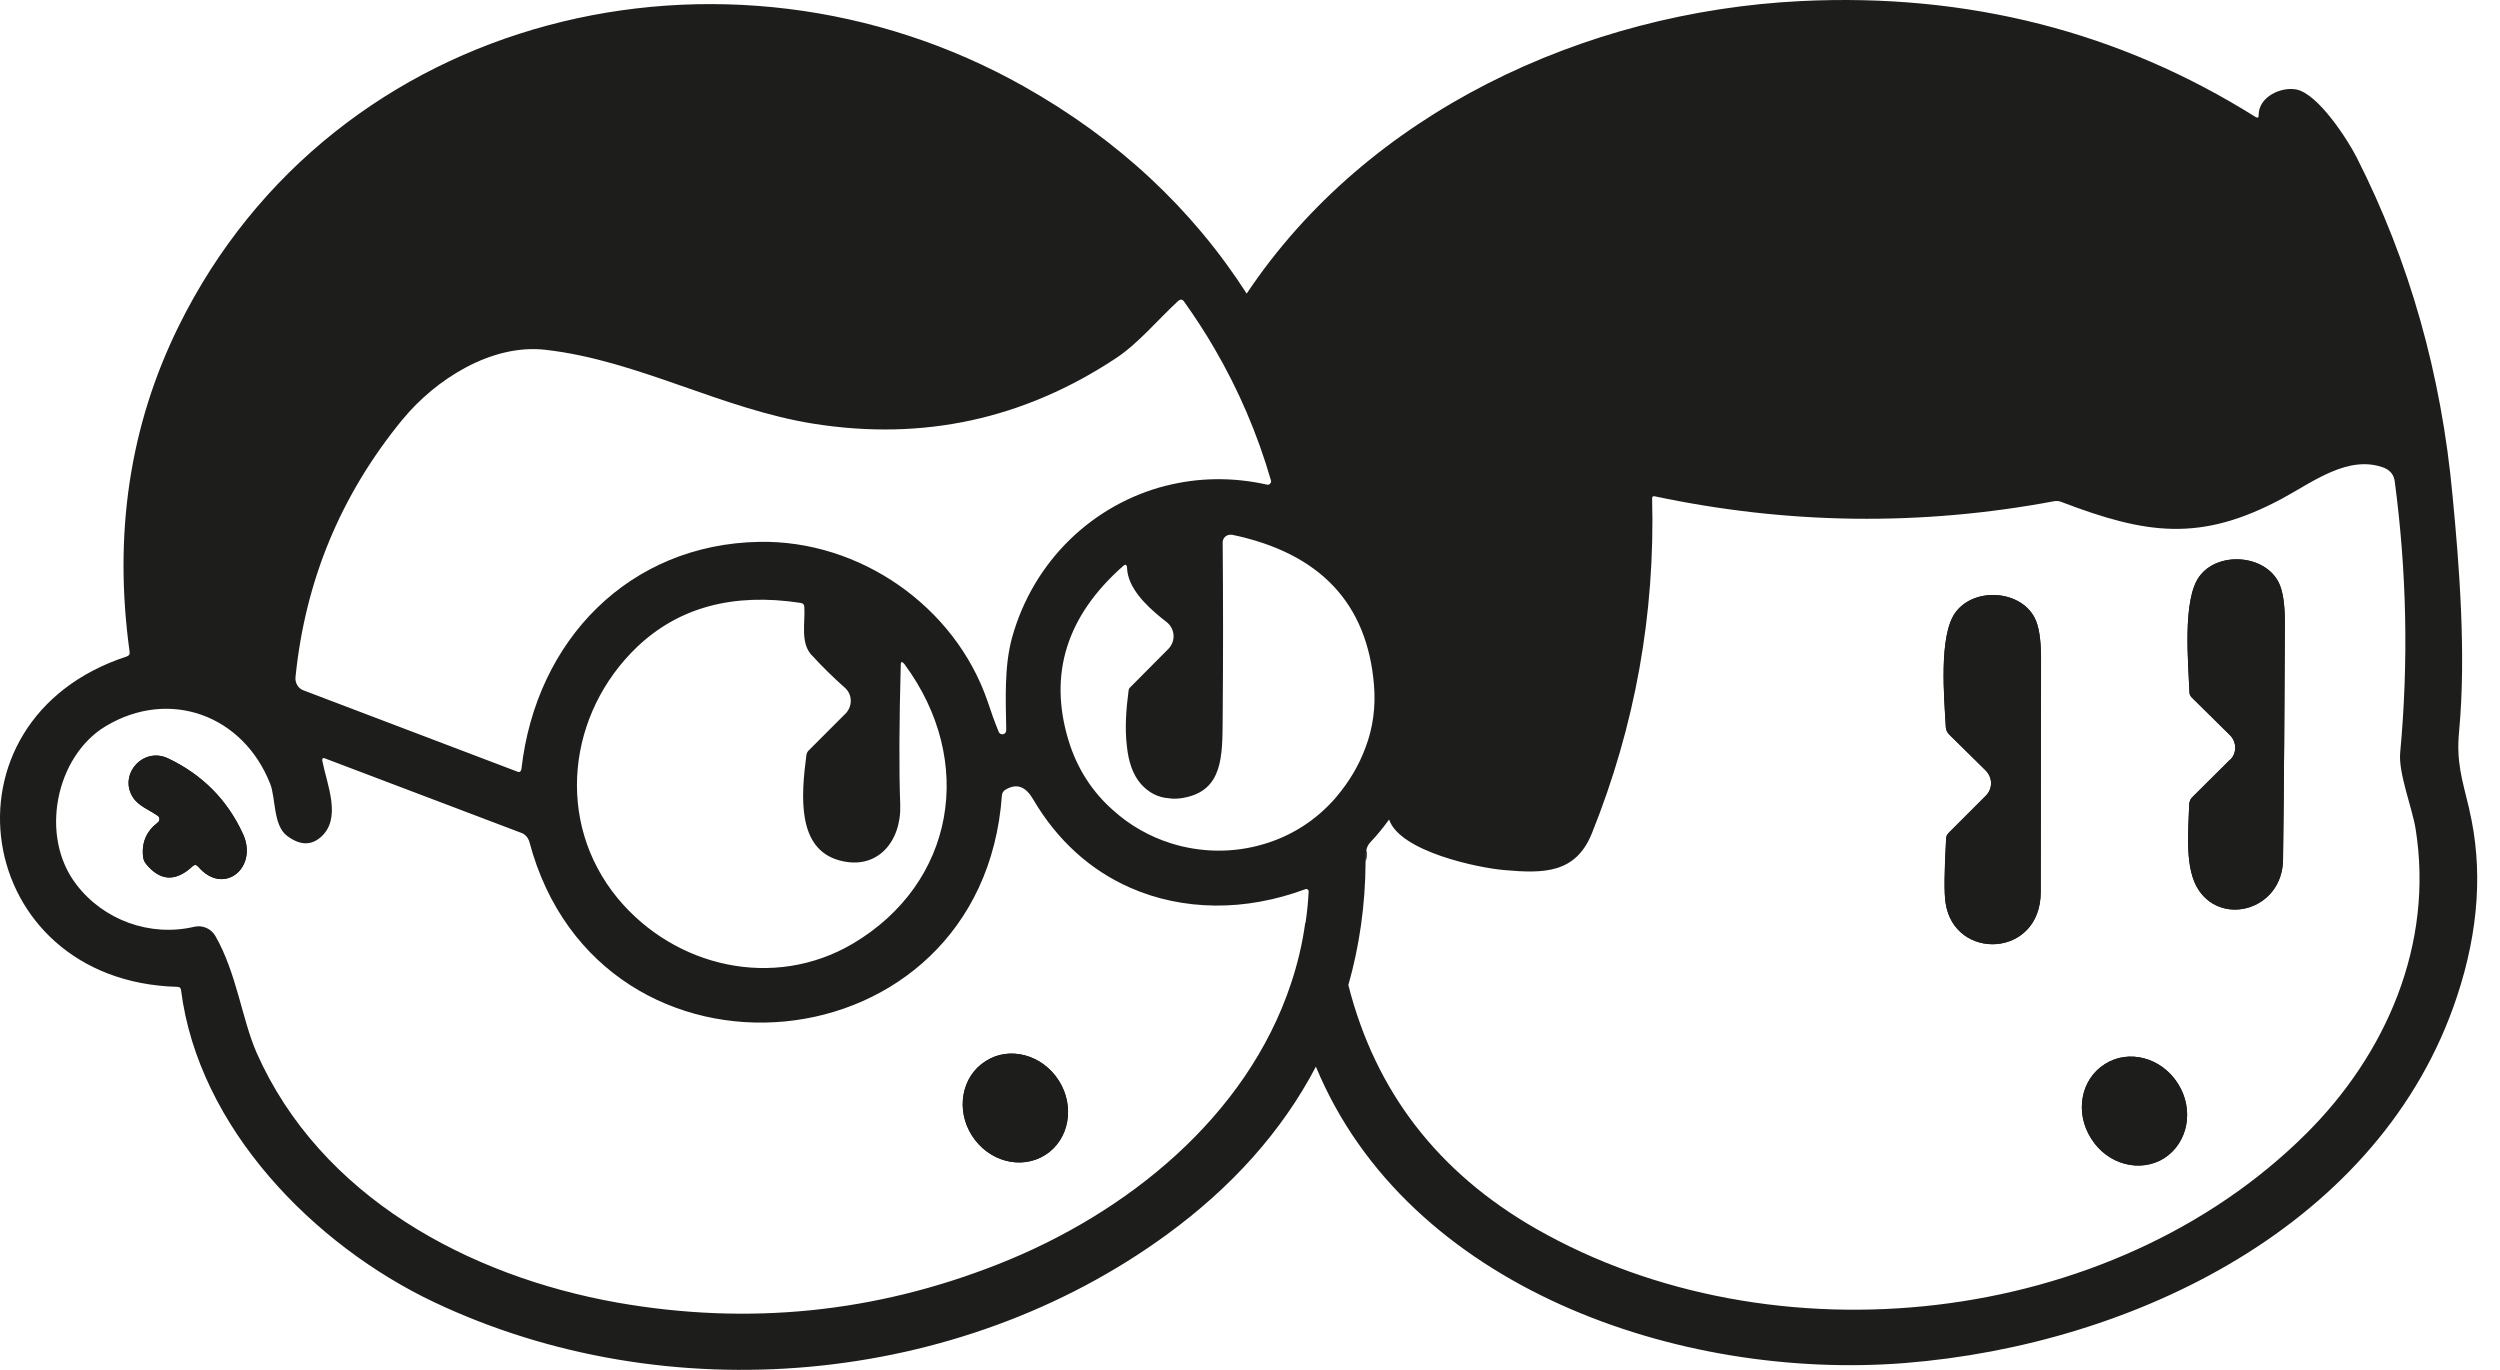 <svg width="73" height="40" viewBox="0 0 73 40" fill="none" xmlns="http://www.w3.org/2000/svg">
<path d="M59.407 18.03C58.978 17.22 57.629 17.145 57.094 17.894C56.606 18.574 56.774 20.405 56.819 21.236C56.828 21.32 56.857 21.39 56.919 21.45L57.981 22.496C58.087 22.603 58.141 22.742 58.141 22.869C58.141 23.006 58.087 23.136 57.987 23.236L56.896 24.328C56.851 24.372 56.828 24.434 56.828 24.496C56.774 25.458 56.766 26.076 56.812 26.366C57.064 28.067 59.59 27.975 59.59 26.046C59.59 23.78 59.599 21.505 59.599 19.23C59.599 18.674 59.537 18.269 59.407 18.032V18.03ZM63.595 31.64C63.113 30.877 62.152 30.625 61.457 31.075C60.756 31.519 60.579 32.486 61.061 33.243C61.534 34.007 62.495 34.258 63.199 33.817C63.894 33.367 64.077 32.397 63.595 31.642V31.64ZM66.534 17C66.115 16.184 64.757 16.101 64.222 16.832C63.719 17.512 63.902 19.373 63.932 20.213C63.932 20.275 63.962 20.328 64 20.367L65.115 21.467C65.313 21.665 65.322 21.985 65.123 22.185H65.115L64.009 23.285C63.955 23.338 63.932 23.407 63.925 23.483C63.902 24.276 63.781 25.385 64.215 26.01C64.934 27.048 66.643 26.545 66.665 25.108C66.694 22.795 66.709 20.482 66.718 18.169C66.718 17.627 66.656 17.237 66.534 17ZM66.534 17C66.115 16.184 64.757 16.101 64.222 16.832C63.719 17.512 63.902 19.373 63.932 20.213C63.932 20.275 63.962 20.328 64 20.367L65.115 21.467C65.313 21.665 65.322 21.985 65.123 22.185H65.115L64.009 23.285C63.955 23.338 63.932 23.407 63.925 23.483C63.902 24.276 63.781 25.385 64.215 26.01C64.934 27.048 66.643 26.545 66.665 25.108C66.694 22.795 66.709 20.482 66.718 18.169C66.718 17.627 66.656 17.237 66.534 17ZM63.595 31.64C63.113 30.877 62.152 30.625 61.457 31.075C60.756 31.519 60.579 32.486 61.061 33.243C61.534 34.007 62.495 34.258 63.199 33.817C63.894 33.367 64.077 32.397 63.595 31.642V31.64ZM59.407 18.03C58.978 17.22 57.629 17.145 57.094 17.894C56.606 18.574 56.774 20.405 56.819 21.236C56.828 21.32 56.857 21.39 56.919 21.45L57.981 22.496C58.087 22.603 58.141 22.742 58.141 22.869C58.141 23.006 58.087 23.136 57.987 23.236L56.896 24.328C56.851 24.372 56.828 24.434 56.828 24.496C56.774 25.458 56.766 26.076 56.812 26.366C57.064 28.067 59.59 27.975 59.59 26.046C59.59 23.78 59.599 21.505 59.599 19.23C59.599 18.674 59.537 18.269 59.407 18.032V18.03ZM39.884 24.922C39.884 24.999 39.884 25.067 39.875 25.144C39.875 25.144 39.878 25.139 39.884 25.129C39.907 25.038 39.907 24.937 39.899 24.839C39.89 24.869 39.884 24.884 39.884 24.922ZM66.534 17C66.115 16.184 64.757 16.101 64.222 16.832C63.719 17.512 63.902 19.373 63.932 20.213C63.932 20.275 63.962 20.328 64 20.367L65.115 21.467C65.313 21.665 65.322 21.985 65.123 22.185H65.115L64.009 23.285C63.955 23.338 63.932 23.407 63.925 23.483C63.902 24.276 63.781 25.385 64.215 26.01C64.934 27.048 66.643 26.545 66.665 25.108C66.694 22.795 66.709 20.482 66.718 18.169C66.718 17.627 66.656 17.237 66.534 17ZM63.595 31.64C63.113 30.877 62.152 30.625 61.457 31.075C60.756 31.519 60.579 32.486 61.061 33.243C61.534 34.007 62.495 34.258 63.199 33.817C63.894 33.367 64.077 32.397 63.595 31.642V31.64ZM59.407 18.03C58.978 17.22 57.629 17.145 57.094 17.894C56.606 18.574 56.774 20.405 56.819 21.236C56.828 21.32 56.857 21.39 56.919 21.45L57.981 22.496C58.087 22.603 58.141 22.742 58.141 22.869C58.141 23.006 58.087 23.136 57.987 23.236L56.896 24.328C56.851 24.372 56.828 24.434 56.828 24.496C56.774 25.458 56.766 26.076 56.812 26.366C57.064 28.067 59.59 27.975 59.59 26.046C59.59 23.78 59.599 21.505 59.599 19.23C59.599 18.674 59.537 18.269 59.407 18.032V18.03ZM39.884 24.922C39.884 24.999 39.884 25.067 39.875 25.144C39.875 25.144 39.878 25.139 39.884 25.129C39.907 25.038 39.907 24.937 39.899 24.839C39.89 24.869 39.884 24.884 39.884 24.922Z" fill="#1D1D1B"/>
<path d="M66.718 18.169C66.709 20.482 66.694 22.795 66.664 25.108C66.641 26.543 64.931 27.046 64.215 26.01C63.78 25.383 63.902 24.277 63.925 23.484C63.934 23.407 63.955 23.339 64.008 23.285L65.115 22.185H65.123C65.322 21.987 65.315 21.667 65.115 21.467L64 20.367C63.962 20.328 63.932 20.275 63.932 20.213C63.902 19.373 63.719 17.512 64.222 16.832C64.757 16.099 66.115 16.184 66.534 17.001C66.656 17.237 66.718 17.627 66.718 18.169Z" fill="#1D1D1B"/>
<path d="M59.596 19.228C59.596 21.503 59.588 23.778 59.588 26.044C59.588 27.976 57.062 28.067 56.81 26.364C56.766 26.074 56.772 25.456 56.825 24.494C56.825 24.432 56.849 24.373 56.894 24.326L57.985 23.234C58.085 23.134 58.138 23.006 58.138 22.868C58.138 22.738 58.085 22.601 57.978 22.494L56.917 21.448C56.855 21.386 56.825 21.318 56.817 21.235C56.77 20.403 56.604 18.57 57.092 17.892C57.627 17.143 58.976 17.22 59.404 18.028C59.535 18.265 59.596 18.67 59.596 19.226V19.228Z" fill="#1D1D1B"/>
<path d="M39.899 24.84C39.907 24.94 39.907 25.038 39.884 25.13C39.884 25.13 39.881 25.134 39.875 25.145C39.884 25.068 39.884 25 39.884 24.923C39.884 24.884 39.892 24.869 39.899 24.84Z" fill="#1D1D1B"/>
<path d="M63.199 33.817C62.497 34.26 61.534 34.009 61.061 33.243C60.579 32.489 60.756 31.519 61.457 31.075C62.152 30.626 63.113 30.877 63.595 31.64C64.077 32.395 63.894 33.365 63.199 33.815V33.817Z" fill="#1D1D1B"/>
<path d="M5.775 25.298C5.73 25.245 5.683 25.245 5.63 25.289C5.133 25.754 4.684 25.733 4.272 25.236C4.219 25.174 4.196 25.115 4.181 25.038C4.127 24.609 4.272 24.275 4.609 24.015C4.618 24.006 4.624 24 4.633 23.991C4.671 23.938 4.662 23.861 4.609 23.823C4.343 23.639 4.036 23.533 3.876 23.273C3.465 22.625 4.166 21.799 4.905 22.143C5.914 22.625 6.638 23.356 7.097 24.356C7.546 25.347 6.517 26.181 5.777 25.294L5.775 25.298Z" fill="#1D1D1B"/>
<path d="M30.52 33.725C29.819 34.169 28.864 33.917 28.382 33.16C27.9 32.406 28.077 31.427 28.779 30.986C29.473 30.536 30.435 30.794 30.916 31.551C31.398 32.306 31.221 33.284 30.52 33.725Z" fill="#1D1D1B"/>
<path d="M72.106 23.642C71.893 22.748 71.716 22.252 71.808 21.328C72.015 19.092 71.808 16.48 71.616 14.489C71.288 10.916 70.35 7.62 68.815 4.597C68.564 4.101 67.7 2.743 67.052 2.612C66.603 2.529 65.946 2.826 65.953 3.367C65.953 3.435 65.929 3.45 65.869 3.42C61.894 0.924 57.461 -0.206 52.59 0.031C46.249 0.344 39.929 3.29 36.403 8.573C34.809 6.092 32.641 4.069 29.893 2.521C21.216 -2.366 9.752 0.321 5.212 9.535C3.784 12.436 3.311 15.596 3.784 19.03C3.799 19.098 3.769 19.145 3.707 19.167C-2.001 21.03 -0.811 28.656 5.18 28.816C5.242 28.816 5.281 28.845 5.287 28.916C5.798 32.93 9.164 36.358 12.675 38.023C19.483 41.245 27.986 40.488 34.067 36.053C35.96 34.672 37.433 33.039 38.424 31.146C41.103 37.612 49.056 40.321 55.619 39.801C62.327 39.266 69.54 35.763 71.746 29.093C72.388 27.155 72.501 25.336 72.104 23.644L72.106 23.642ZM11.752 12.253C12.722 11.07 14.363 10.031 15.934 10.215C18.62 10.52 21.071 11.948 23.765 12.374C26.948 12.877 29.887 12.244 32.588 10.458C33.236 10.029 33.794 9.351 34.404 8.786C34.472 8.733 34.525 8.733 34.578 8.81C34.892 9.253 35.188 9.703 35.457 10.168C36.166 11.381 36.716 12.664 37.113 14.031C37.128 14.076 37.098 14.131 37.045 14.152H37C35.985 13.924 34.986 13.946 34.054 14.182H34.046C31.925 14.724 30.177 16.365 29.55 18.625C29.322 19.465 29.367 20.418 29.382 21.32C29.382 21.388 29.337 21.441 29.267 21.441C29.222 21.441 29.175 21.412 29.16 21.365C29.045 21.083 28.938 20.785 28.84 20.486C27.886 17.694 25.093 15.768 22.171 15.822C18.385 15.89 15.653 18.676 15.226 22.454C15.211 22.531 15.173 22.561 15.105 22.531L8.855 20.156C8.71 20.102 8.619 19.949 8.627 19.789C8.908 16.964 9.946 14.453 11.756 12.246L11.752 12.253ZM23.703 19.13C24.017 19.474 24.337 19.787 24.665 20.077C24.886 20.269 24.901 20.595 24.709 20.817L23.61 21.917C23.58 21.947 23.556 21.994 23.548 22.038C23.388 23.251 23.273 24.786 24.509 25.123C25.615 25.428 26.325 24.573 26.287 23.497C26.248 22.458 26.257 21.1 26.302 19.42C26.302 19.314 26.34 19.305 26.408 19.39C28.508 22.23 27.881 25.795 24.897 27.558C22.599 28.909 19.715 28.253 18.036 26.23C16.19 23.985 16.578 20.817 18.615 18.879C19.828 17.734 21.408 17.305 23.371 17.604C23.448 17.613 23.486 17.657 23.486 17.726C23.516 18.184 23.364 18.764 23.699 19.13H23.703ZM38.113 26.946C38.029 27.564 37.885 28.159 37.693 28.732C36.403 32.602 32.922 35.427 29.145 36.915C25.551 38.334 21.849 38.708 18.025 38.036C13.683 37.264 9.356 34.945 7.493 30.739C7.065 29.762 6.913 28.419 6.287 27.328C6.165 27.114 5.914 27.008 5.677 27.061C4.387 27.366 3.021 26.869 2.228 25.825C1.145 24.42 1.625 22.085 3.083 21.207C4.937 20.092 7.097 20.87 7.892 22.893C8.052 23.305 7.975 24.1 8.38 24.405C8.746 24.68 9.066 24.695 9.35 24.458C9.998 23.916 9.548 22.917 9.411 22.213C9.403 22.145 9.426 22.121 9.488 22.145L15.22 24.319C15.335 24.358 15.418 24.456 15.457 24.579C17.503 32.303 28.683 31.303 29.256 23.221C29.265 23.153 29.294 23.1 29.356 23.062C29.708 22.848 29.966 22.993 30.166 23.337C30.876 24.55 31.852 25.413 32.99 25.916C33.762 26.259 34.608 26.434 35.486 26.443C36.35 26.451 37.243 26.289 38.127 25.961C38.157 25.952 38.196 25.97 38.204 25.999C38.213 26.008 38.213 26.014 38.213 26.023C38.198 26.336 38.168 26.641 38.121 26.946H38.113ZM39.006 23.29C38.411 23.976 37.678 24.42 36.9 24.648C36.015 24.914 35.06 24.899 34.191 24.624C33.564 24.426 32.984 24.098 32.49 23.648C31.91 23.136 31.451 22.45 31.2 21.618C30.612 19.68 31.147 17.986 32.788 16.534C32.865 16.465 32.903 16.48 32.91 16.587C32.933 17.16 33.451 17.664 33.886 18.022C33.954 18.075 34.016 18.122 34.069 18.167C34.297 18.35 34.336 18.678 34.152 18.907C34.137 18.922 34.129 18.936 34.114 18.951L34.022 19.043L33.014 20.058C32.976 20.088 32.952 20.134 32.952 20.188C32.89 20.653 32.837 21.256 32.907 21.806C32.952 22.234 33.076 22.622 33.319 22.897C33.54 23.143 33.815 23.288 34.129 23.309C34.265 23.332 34.419 23.324 34.572 23.294C35.708 23.081 35.693 22.087 35.702 21.004C35.717 19.248 35.717 17.523 35.702 15.837C35.702 15.715 35.802 15.615 35.923 15.615H35.977C38.541 16.15 39.922 17.615 40.12 19.996C40.174 20.638 40.091 21.256 39.875 21.821C39.684 22.347 39.394 22.829 39.021 23.27L39.006 23.285V23.29ZM67.336 33.107C61.634 38.778 51.767 39.831 44.852 35.879C41.983 34.237 40.159 31.864 39.372 28.764C39.692 27.634 39.869 26.436 39.875 25.153V25.145C39.884 25.068 39.884 25 39.884 24.923C39.884 24.884 39.892 24.869 39.899 24.84V24.816C39.914 24.733 39.961 24.648 40.02 24.588C40.218 24.381 40.393 24.16 40.562 23.931C40.881 24.869 43.173 25.343 43.913 25.405C45.087 25.511 46.012 25.505 46.485 24.328C47.745 21.19 48.331 17.932 48.242 14.543C48.242 14.513 48.265 14.489 48.295 14.489H48.303C52.187 15.314 56.081 15.368 59.989 14.634C60.057 14.626 60.125 14.626 60.195 14.658C62.659 15.596 64.241 15.849 66.652 14.551C67.53 14.078 68.574 13.268 69.612 13.658C69.796 13.735 69.902 13.865 69.926 14.054C70.277 16.696 70.331 19.329 70.086 21.97C70.024 22.558 70.444 23.618 70.535 24.2C71.077 27.59 69.663 30.796 67.336 33.107Z" fill="#1D1D1B"/>
<path d="M5.775 25.298C5.73 25.245 5.683 25.245 5.63 25.289C5.133 25.754 4.684 25.733 4.272 25.236C4.219 25.174 4.196 25.115 4.181 25.038C4.127 24.609 4.272 24.275 4.609 24.015C4.618 24.006 4.624 24 4.633 23.991C4.671 23.938 4.662 23.861 4.609 23.823C4.343 23.639 4.036 23.533 3.876 23.273C3.465 22.625 4.166 21.799 4.905 22.143C5.914 22.625 6.638 23.356 7.097 24.356C7.546 25.347 6.517 26.181 5.777 25.294L5.775 25.298Z" fill="#1D1D1B"/>
<path d="M30.52 33.725C29.819 34.169 28.864 33.917 28.382 33.16C27.9 32.406 28.077 31.427 28.779 30.986C29.473 30.536 30.435 30.794 30.916 31.551C31.398 32.306 31.221 33.284 30.52 33.725Z" fill="#1D1D1B"/>
</svg>
